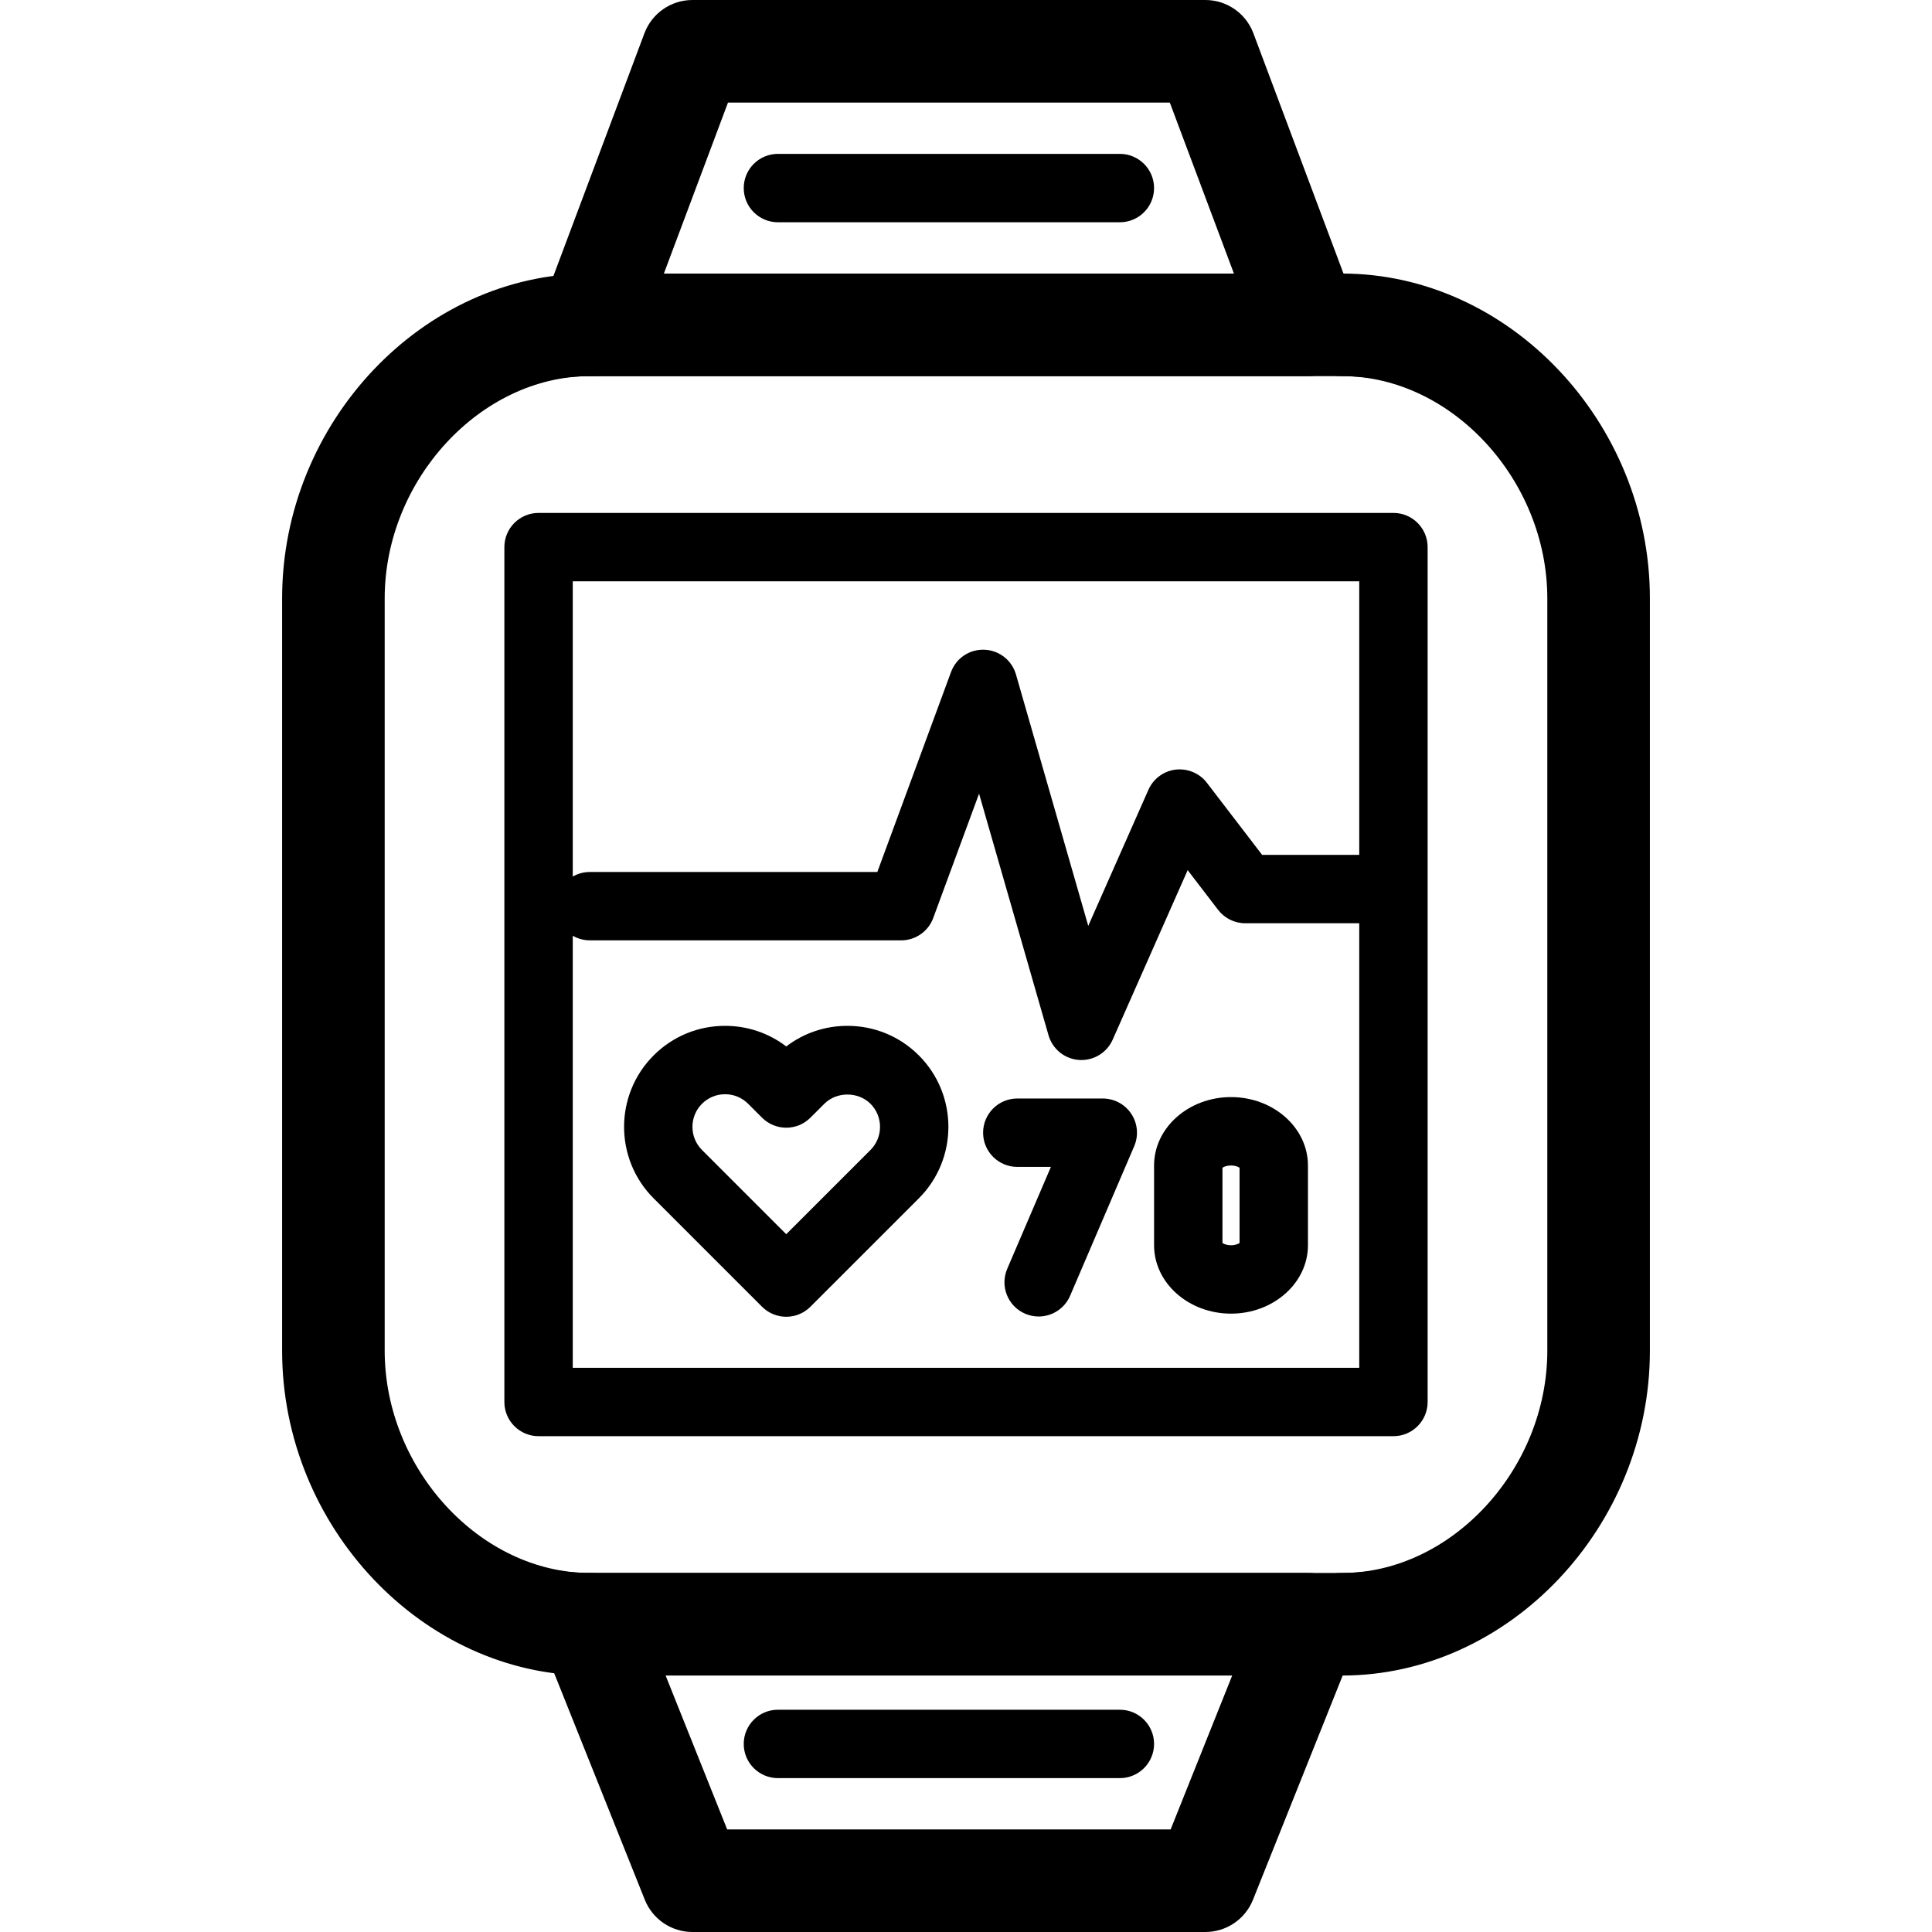 <?xml version="1.0" encoding="iso-8859-1"?>
<!-- Generator: Adobe Illustrator 19.0.0, SVG Export Plug-In . SVG Version: 6.00 Build 0)  -->
<svg version="1.1" id="Layer_1" xmlns="http://www.w3.org/2000/svg" xmlns:xlink="http://www.w3.org/1999/xlink" x="0px" y="0px"
	 viewBox="0 0 452 452" style="enable-background:new 0 0 452 452;" xml:space="preserve">
<g>
	<g>
		<path d="M317.236,71.788l-24-64C291.48,3.104,287,0,282,0H162c-5.004,0-9.48,3.104-11.236,7.788l-24,64
			c-1.38,3.684-0.872,7.812,1.372,11.048C130.38,86.072,134.064,88,138,88h168c3.936,0,7.62-1.928,9.864-5.164
			C318.104,79.6,318.616,75.472,317.236,71.788z M155.316,64l15-40h103.368l15,40H155.316z"/>
	</g>
</g>
<g>
	<g>
		<path d="M315.936,373.272C313.704,369.976,309.984,368,306,368H138c-3.984,0-7.708,1.976-9.94,5.272
			c-2.232,3.296-2.684,7.484-1.204,11.184l24,60C152.68,449.012,157.092,452,162,452h120c4.904,0,9.32-2.988,11.14-7.544l24-60
			C318.62,380.756,318.168,376.568,315.936,373.272z M273.876,428H170.124l-14.4-36h132.552L273.876,428z"/>
	</g>
</g>
<g>
	<g>
		<path d="M314,72H138c-37.496,0-68,30.504-68,68v176c0,37.496,30.504,68,68,68h176c37.496,0,68-30.504,68-68V140
			C382,102.504,351.496,72,314,72z M366,316c0,28.672-23.328,52-52,52H138c-28.676,0-52-23.328-52-52V140c0-28.676,23.324-52,52-52
			h176c28.672,0,52,23.324,52,52V316z"/>
	</g>
</g>
<g>
	<g>
		<path d="M314,64c-6.628,0-12,5.372-12,12s5.372,12,12,12c25.572,0,48,24.3,48,52v176c0,27.7-22.428,52-48,52
			c-6.628,0-12,5.372-12,12s5.372,12,12,12c39.024,0,72-34.804,72-76V140C386,98.804,353.028,64,314,64z"/>
	</g>
</g>
<g>
	<g>
		<path d="M138,368c-25.572,0-48-24.3-48-52V140c0-27.7,22.428-52,48-52c6.628,0,12-5.372,12-12s-5.372-12-12-12
			c-39.028,0-72,34.804-72,76v176c0,41.196,32.972,76,72,76c6.624,0,12-5.372,12-12S144.628,368,138,368z"/>
	</g>
</g>
<g>
	<g>
		<path d="M326,120H126c-4.42,0-8,3.584-8,8v200c0,4.416,3.58,8,8,8h200c4.416,0,8-3.584,8-8V128C334,123.584,330.416,120,326,120z
			 M318,320H134V136h184V320z"/>
	</g>
</g>
<g>
	<g>
		<path d="M322,200h-26.72l-12.928-16.868c-1.72-2.244-4.492-3.384-7.3-3.08c-2.804,0.336-5.224,2.128-6.368,4.712L254.6,216.608
			l-16.912-58.82c-0.956-3.324-3.94-5.656-7.396-5.784c-3.512-0.12-6.604,1.98-7.8,5.228L205.256,204H138c-4.42,0-8,3.584-8,8
			s3.58,8,8,8h72.832c3.352,0,6.348-2.088,7.504-5.232l10.72-29.084l16.252,56.528c0.932,3.232,3.784,5.536,7.144,5.768
			c0.184,0.012,0.368,0.02,0.548,0.02c3.148,0,6.028-1.856,7.316-4.764l17.544-39.66l7.124,9.292
			c1.516,1.976,3.86,3.132,6.348,3.132H322c4.416,0,8-3.584,8-8S326.416,200,322,200z"/>
	</g>
</g>
<g>
	<g>
		<path d="M214.972,246.92c-4.464-4.464-10.4-6.92-16.716-6.92c-5.236,0-10.216,1.692-14.312,4.82
			c-4.092-3.128-9.072-4.82-14.312-4.82c-6.312,0-12.248,2.456-16.716,6.924c-9.212,9.216-9.212,24.208,0.004,33.432l25.364,25.364
			c1.504,1.5,3.536,2.344,5.66,2.344c2.124,0,4.16-0.844,5.66-2.348l25.372-25.368C224.184,271.132,224.184,256.14,214.972,246.92z
			 M203.66,269.036l-19.716,19.712l-19.712-19.708c-2.976-2.976-2.976-7.828,0-10.804c1.444-1.444,3.36-2.236,5.4-2.236
			c2.044,0,3.96,0.792,5.4,2.24l3.256,3.252c3.124,3.116,8.192,3.12,11.312-0.004l3.256-3.252c2.884-2.888,7.916-2.884,10.8,0
			C206.632,261.212,206.632,266.064,203.66,269.036z"/>
	</g>
</g>
<g>
	<g>
		<path d="M264.68,260.596C263.2,258.352,260.688,257,258,257h-20c-4.42,0-8,3.584-8,8c0,4.416,3.58,8,8,8h7.864l-10.22,23.848
			c-1.74,4.064,0.14,8.764,4.204,10.504c1.028,0.44,2.096,0.652,3.148,0.652c3.104-0.004,6.056-1.82,7.36-4.852l15-35
			C266.412,265.68,266.16,262.84,264.68,260.596z"/>
	</g>
</g>
<g>
	<g>
		<path d="M288,256.668c-9.924,0-18,7.176-18,16v18.664c0,8.824,8.076,16,18,16s18-7.176,18-16v-18.664
			C306,263.844,297.924,256.668,288,256.668z M290,290.8c-0.332,0.236-1.028,0.532-2,0.532s-1.672-0.296-2-0.532v-17.6
			c0.328-0.236,1.028-0.532,2-0.532s1.668,0.296,2,0.532V290.8z"/>
	</g>
</g>
<g>
	<g>
		<path d="M262,36h-80c-4.42,0-8,3.584-8,8s3.58,8,8,8h80c4.416,0,8-3.584,8-8S266.416,36,262,36z"/>
	</g>
</g>
<g>
	<g>
		<path d="M262,400h-80c-4.42,0-8,3.584-8,8c0,4.416,3.58,8,8,8h80c4.416,0,8-3.584,8-8C270,403.584,266.416,400,262,400z"/>
	</g>
</g>
<g>
</g>
<g>
</g>
<g>
</g>
<g>
</g>
<g>
</g>
<g>
</g>
<g>
</g>
<g>
</g>
<g>
</g>
<g>
</g>
<g>
</g>
<g>
</g>
<g>
</g>
<g>
</g>
<g>
</g>
</svg>
